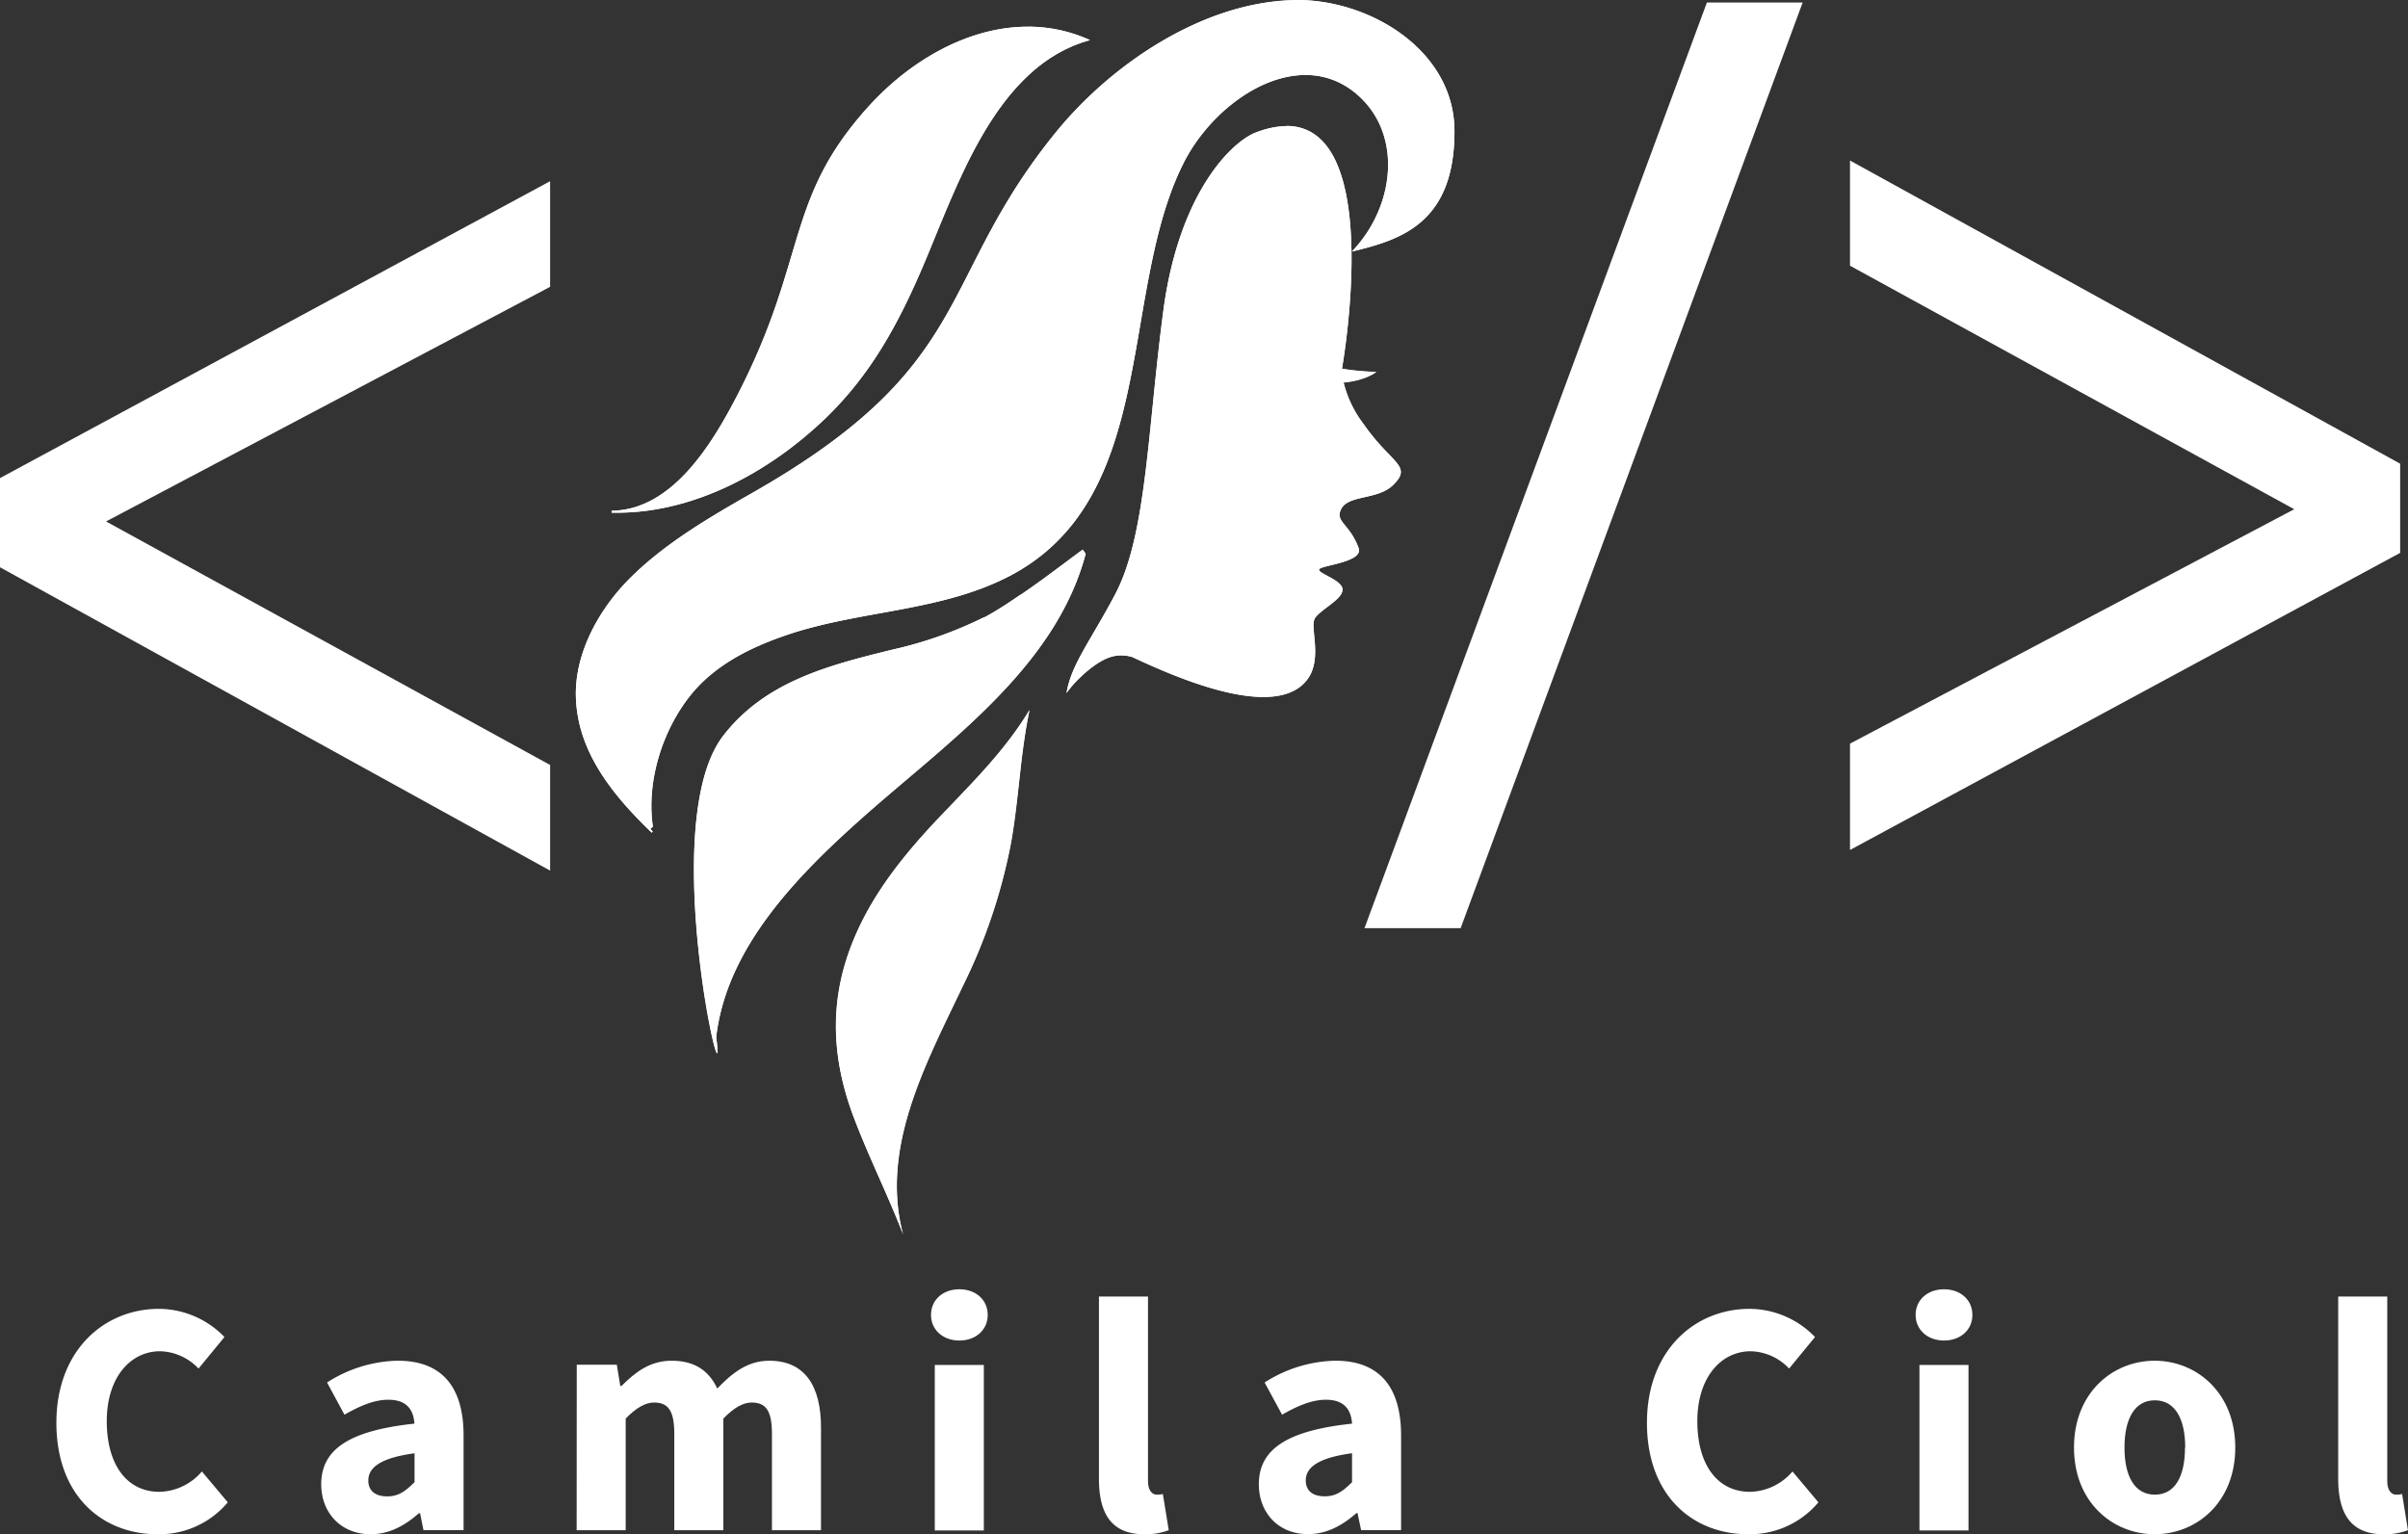 <svg id="Layer_1" data-name="Layer 1" xmlns="http://www.w3.org/2000/svg" viewBox="0 0 433 275.95"><rect x="0" y="0" width="433" height="275.95" fill="#333333" stroke="none"/><defs><style>.cls-1{fill:#fff;}</style></defs><path class="cls-1" d="M194.57,143.08c-4.31,7.22-10.34,13.15-16.14,19.24-7.4,7.79-14.07,16.23-17.12,26.74-2.73,9.46-1.69,18.66,1.84,27.76,2.68,7,6,13.61,8.68,20.57-4.15-15.59,4.06-30.64,10.8-44.79a100.39,100.39,0,0,0,8.63-25.75C192.65,159,192.91,150.86,194.57,143.08Z" transform="translate(-9.46 -15.41)"/><path class="cls-1" d="M193,122.37c-2.13,1.46-4.29,2.84-6.55,4.1,1.19-.61,2.36-1.29,3.51-2S192,123.08,193,122.37Z" transform="translate(-9.46 -15.41)"/><path class="cls-1" d="M138.24,201.93c1.86-16,14.4-28.9,26.44-39.58,15.06-13.38,34.56-26.8,40-47.34,0,0,0,0,0,0l-.53-.73c-3.73,2.75-7.34,5.53-11.1,8.09l-.06,0c-1,.71-2,1.42-3,2.08-1.16.73-2.33,1.41-3.52,2l-.1,0-.13.07A72.71,72.71,0,0,1,170,132.24c-11.44,2.81-22.92,5.7-30.48,15.49C127.33,163.47,140.34,217.93,138.24,201.93Z" transform="translate(-9.46 -15.41)"/><path class="cls-1" d="M119.61,107.36h-.16l0,.26c14.34.36,28.23-7.17,38.38-16.91,8.24-7.92,13.2-17.12,17.63-27.5,6.12-14.33,13-36,30-40.58-14-6.35-29.21.63-39.14,11.19-16,17.2-11.31,27.74-24.44,53-4.4,8.46-11.58,20.35-22.43,20.45,0,0,0,.08,0,.08Z" transform="translate(-9.46 -15.41)"/><path class="cls-1" d="M252.66,31.73c9.24,7,7.84,20.7-.12,28.93,8.57-2.08,18.5-4.92,18.46-21.72-.05-14.76-15.83-24-29.33-23.51C225.49,16,209.27,27,199.36,39.16c-21.73,26.71-14.09,41.82-54.61,64.9-7.83,4.46-15.53,9-21.66,15-5.7,5.55-10.35,13.63-10.07,21.82.32,9.89,6.75,17.64,13.54,24.21.14.15.32-.09.19-.23l-.35-.36h0l.38-.36a.08.08,0,0,0,.08-.07c-1.18-8.11,1.71-17.31,6.79-23.63,4.32-5.4,10.73-8.58,17.14-10.77,13.31-4.57,28.19-4.17,40.73-10.93C209,109.27,211.71,90,214.93,71.33c1.63-9.34,3.38-18.55,7.2-26.28C227.78,33.5,242.28,23.93,252.66,31.73ZM114.66,148a38.73,38.73,0,0,0,8.52,13.22A38.43,38.43,0,0,1,114.66,148Z" transform="translate(-9.46 -15.41)"/><path class="cls-1" d="M251.06,84.23c4.12-.41,5.88-1.91,5.88-1.91a44,44,0,0,1-6.17-.57c0-.07,9.34-51.92-15.49-42.53C231,40.85,221.46,50,218.64,71.37s-3,40.26-8.65,50.93c-4.46,8.44-7.9,12.6-8.75,17.76.17-.23.34-.47.52-.69.4-.5.82-1,1.24-1.43,1.76-1.8,4.2-3.84,6.41-4.43a6.68,6.68,0,0,1,3.66.07c7.29,3.41,24.64,11.17,30.93,4.69,3.75-3.87.74-10.18,2-11.8s5-3.37,4.88-5.09-4.67-2.88-4.18-3.6,8-1.27,7.07-3.81c-1.55-4.19-4-4.63-3.29-6.63,1-3.06,6.58-1.86,9.47-4.67,3.64-3.53-.3-3.8-5.29-11A20.26,20.26,0,0,1,251.06,84.23Z" transform="translate(-9.46 -15.41)"/><path class="cls-1" d="M193.57,145.59c-.61,3.51-1,7.08-1.4,10.56s-.79,7.12-1.41,10.61a98.73,98.73,0,0,1-8.58,25.63l-1.55,3.21c-5.74,11.91-11.65,24.17-10.21,37-.83-1.95-1.69-3.89-2.53-5.8-1.45-3.29-2.95-6.7-4.27-10.12-3.77-9.7-4.37-18.67-1.83-27.44,3.18-11,10.38-19.57,17-26.53l2-2.06c4.5-4.69,9.14-9.52,12.81-15m1-2.51c-4.31,7.22-10.34,13.15-16.14,19.24-7.41,7.79-14.07,16.23-17.12,26.74-2.73,9.46-1.69,18.66,1.84,27.76,2.68,7,6,13.61,8.68,20.57-4.15-15.59,4.06-30.64,10.8-44.79a100.39,100.39,0,0,0,8.63-25.75c1.39-7.85,1.65-16,3.31-23.77Z" transform="translate(-9.46 -15.41)"/><path class="cls-1" d="M193,122.37c-2.13,1.46-4.29,2.84-6.55,4.1,1.19-.61,2.36-1.29,3.51-2s2-1.36,3-2.07Z" transform="translate(-9.46 -15.41)"/><path class="cls-1" d="M204,114.94l.09.12c-4.54,16.94-18.55,28.82-32.1,40.31-2.68,2.27-5.21,4.41-7.68,6.61-11.92,10.57-24.35,23.47-26.51,39.15a153.53,153.53,0,0,1-2.79-20.6c-.76-11-.53-25.54,4.86-32.5,7.52-9.74,19.05-12.57,30.2-15.3A74,74,0,0,0,186.45,127l.05,0h0l.15-.06c1.17-.6,2.36-1.29,3.56-2.06q1.5-1,3-2.07h0l.05,0c2.76-1.88,5.49-3.92,8.13-5.88l2.58-1.93m.11-.7c-3.73,2.75-7.34,5.53-11.1,8.09l-.06,0c-1,.71-2,1.42-3,2.08-1.16.73-2.33,1.41-3.52,2l-.1,0-.13.07A72.71,72.71,0,0,1,170,132.24c-11.44,2.81-22.92,5.7-30.48,15.49-10.65,13.76-2,57.11-1.11,57.11.13,0,.1-.89-.16-2.91,1.86-16,14.41-28.9,26.44-39.58,15.06-13.38,34.56-26.8,40-47.34,0,0,0,0,0,0l-.53-.73Z" transform="translate(-9.46 -15.41)"/><path class="cls-1" d="M194.25,20.72A26.54,26.54,0,0,1,204,22.56c-14.37,4.76-21.29,21.66-26.88,35.32-.74,1.8-1.44,3.51-2.13,5.14C171,72.26,166.19,82,157.46,90.36c-10,9.56-21.85,15.47-33.16,16.59,8.29-2.86,14.15-12.41,18-19.88a131.11,131.11,0,0,0,10-25.63c2.89-9.7,5.18-17.35,14.38-27.27,8-8.55,18.08-13.45,27.56-13.45m0-.5c-10.45,0-20.61,5.84-27.93,13.61-16,17.2-11.31,27.74-24.44,53-4.4,8.46-11.58,20.35-22.43,20.45,0,0,0,.08,0,.08h0l0,.26h1c14,0,27.48-7.41,37.4-16.92,8.24-7.92,13.2-17.12,17.63-27.5,6.11-14.33,13-36,30-40.58a27,27,0,0,0-11.21-2.42Z" transform="translate(-9.46 -15.41)"/><path class="cls-1" d="M242.73,15.91h0c13.38,0,27.73,9.26,27.77,23,0,15.74-8.75,18.89-16.5,20.84a23,23,0,0,0,5.5-16.32A16.33,16.33,0,0,0,253,31.33a14.31,14.31,0,0,0-8.77-2.93c-9.51,0-18.53,8.27-22.52,16.43-3.77,7.62-5.51,16.47-7.24,26.42l-.37,2.14c-3,17.66-6.15,35.92-22.8,44.89-7.34,4-15.67,5.47-23.73,6.94a117.23,117.23,0,0,0-16.92,3.95c-8.09,2.77-13.61,6.24-17.37,10.94-5.29,6.58-8,15.87-6.93,23.75l-.14.14c-1-.95-1.93-1.93-2.87-2.95l.23-.21c-4.23-4.61-6.91-8.75-8.41-13.06l-.29.1a23.62,23.62,0,0,1-1.32-7c-.24-7.15,3.47-15.17,9.92-21.44,5.95-5.82,13.28-10.19,21.56-14.91,26.57-15.13,32.58-27,39.54-40.65,3.79-7.44,7.7-15.13,15.21-24.36,8.52-10.47,24.62-22.92,41.94-23.55l1,0m0-.5-1.06,0C225.49,16,209.27,27,199.36,39.16c-21.73,26.71-14.09,41.82-54.61,64.9-7.83,4.46-15.53,9-21.66,15-5.7,5.55-10.35,13.63-10.07,21.82.32,9.89,6.75,17.64,13.54,24.21a.14.14,0,0,0,.09.05.17.17,0,0,0,.1-.28l-.35-.36h0l.38-.36h0a.08.08,0,0,0,.07-.07c-1.18-8.11,1.71-17.31,6.79-23.63,4.32-5.4,10.73-8.58,17.14-10.77,13.31-4.57,28.19-4.17,40.73-10.93C209,109.27,211.71,90,214.93,71.33c1.63-9.34,3.38-18.55,7.2-26.28,4.22-8.63,13.38-16.15,22.07-16.15a13.74,13.74,0,0,1,8.46,2.83c9.24,7,7.84,20.7-.12,28.93,8.57-2.08,18.5-4.92,18.46-21.72-.05-14.38-15-23.53-28.27-23.53ZM123.18,161.17A38.43,38.43,0,0,1,114.66,148a38.73,38.73,0,0,0,8.52,13.22Z" transform="translate(-9.46 -15.41)"/><path class="cls-1" d="M240.79,38.59a8.21,8.21,0,0,1,6.53,3c7.86,9.29,3.49,36.83,3,39.94a.68.68,0,0,0,0,.22v.4l.41.07c1.5.24,3,.4,4.46.49a14.36,14.36,0,0,1-4.14,1l-.55,0,.11.55A20.74,20.74,0,0,0,254.22,92a41.83,41.83,0,0,0,4.55,5.41c2.29,2.37,2.84,2.93.81,4.9-1.25,1.21-3.06,1.63-4.82,2-2.13.48-4.15.94-4.79,2.84-.43,1.32.21,2.11,1,3.11a12.67,12.67,0,0,1,2.29,3.86.59.59,0,0,1,0,.52c-.48.91-2.95,1.52-4.59,1.92s-2.15.54-2.4.91a.7.7,0,0,0-.1.56c.12.5.76.84,1.72,1.36s2.43,1.3,2.47,2-1.33,1.84-2.54,2.77a12.2,12.2,0,0,0-2.24,2c-.57.75-.44,2-.28,3.68.25,2.58.56,5.79-1.65,8.07-1.51,1.56-3.87,2.35-7,2.35-7.25,0-16.8-4.07-23.35-7.14l0,0h0a8.17,8.17,0,0,0-2.17-.31,6.45,6.45,0,0,0-1.76.24c-2.58.69-5.26,3.15-6.64,4.57l-.41.44a44.52,44.52,0,0,1,4.29-8.56c1.17-2,2.49-4.25,3.91-6.95,4.14-7.83,5.38-20.06,6.82-34.22.55-5.42,1.12-11,1.89-16.88,2.91-22.07,12.77-30.39,16.32-31.74a15.33,15.33,0,0,1,5.33-1.1m0-.5a15.68,15.68,0,0,0-5.51,1.13C231,40.85,221.46,50,218.64,71.37s-3,40.26-8.65,50.93c-4.46,8.44-7.9,12.6-8.75,17.76.17-.23.34-.47.52-.69.4-.5.82-1,1.24-1.43,1.76-1.8,4.2-3.84,6.41-4.43a5.76,5.76,0,0,1,1.63-.22,7.72,7.72,0,0,1,2,.29c5.26,2.46,15.77,7.19,23.57,7.19,3,0,5.61-.7,7.36-2.5,3.75-3.87.74-10.18,2-11.8s5-3.37,4.88-5.09-4.67-2.88-4.18-3.6,8-1.27,7.07-3.81c-1.55-4.19-4-4.63-3.29-6.63,1-3.06,6.58-1.86,9.47-4.67,3.64-3.53-.3-3.8-5.29-11a20.26,20.26,0,0,1-3.57-7.48c4.12-.41,5.88-1.91,5.88-1.91a44,44,0,0,1-6.17-.57c0-.07,7.85-43.66-10-43.66Z" transform="translate(-9.46 -15.41)"/><path class="cls-1" d="M254.82,182.35,316.39,15.86h17.22l-61.5,166.49Z" transform="translate(-9.46 -15.41)"/><path class="cls-1" d="M9.46,101.4,108.38,48V67L28.53,109.2,108.38,153v19L9.46,117.44Z" transform="translate(-9.46 -15.41)"/><path class="cls-1" d="M441.05,114.85l-98.93,53.44V149.16L422,107,342.12,63.2V44.28l98.93,54.53Z" transform="translate(-9.46 -15.41)"/><path class="cls-1" d="M19.6,271.31c0-13,8.57-20.49,18.46-20.49a16.5,16.5,0,0,1,11.76,5.07l-4.66,5.67a9.85,9.85,0,0,0-6.91-3.11c-5.36,0-9.59,4.73-9.59,12.57,0,8,3.74,12.71,9.45,12.71a10.29,10.29,0,0,0,7.65-3.66l4.66,5.55a16.07,16.07,0,0,1-12.63,5.74C27.88,291.36,19.6,284.49,19.6,271.31Z" transform="translate(-9.46 -15.41)"/><path class="cls-1" d="M67.22,282.38c0-6.27,5-9.66,16.76-10.91-.17-2.6-1.47-4.3-4.7-4.3-2.5,0-5,1.05-7.88,2.69l-3.13-5.79A24.28,24.28,0,0,1,81,260.15c7.61,0,11.82,4.35,11.82,13.47v17H85.61L85,287.59h-.22c-2.5,2.2-5.31,3.77-8.66,3.77C70.67,291.36,67.22,287.4,67.22,282.38ZM84,282v-5.2c-6.27.85-8.31,2.64-8.31,4.89,0,1.92,1.32,2.86,3.41,2.86S82.42,283.55,84,282Z" transform="translate(-9.46 -15.41)"/><path class="cls-1" d="M113.17,260.87h7.2l.63,3.82h.22c2.44-2.45,5.11-4.54,9-4.54,4.19,0,6.71,1.81,8.22,5,2.62-2.73,5.41-5,9.34-5,6.43,0,9.31,4.57,9.31,12v18.48h-8.82V273.29c0-4.28-1.17-5.62-3.67-5.62-1.5,0-3.19.93-5.07,2.89v20.08h-8.82V273.29c0-4.28-1.17-5.62-3.67-5.62-1.48,0-3.19.93-5.07,2.89v20.08h-8.82Z" transform="translate(-9.46 -15.41)"/><path class="cls-1" d="M176.87,251.91c0-2.7,2.14-4.61,5.1-4.61s5.1,1.91,5.1,4.61-2.14,4.61-5.1,4.61S176.87,254.59,176.87,251.91Zm.68,9h8.82v29.77h-8.82Z" transform="translate(-9.46 -15.41)"/><path class="cls-1" d="M207.07,281.39V248.61h8.82v33.14c0,1.89.87,2.49,1.59,2.49a3.84,3.84,0,0,0,1.08-.12l1.06,6.51a11.6,11.6,0,0,1-4.43.73C209.14,291.36,207.07,287.41,207.07,281.39Z" transform="translate(-9.46 -15.41)"/><path class="cls-1" d="M235.82,282.38c0-6.27,5-9.66,16.76-10.91-.17-2.6-1.47-4.3-4.7-4.3-2.5,0-5,1.05-7.88,2.69l-3.14-5.79a24.34,24.34,0,0,1,12.72-3.92c7.61,0,11.82,4.35,11.82,13.47v17h-7.19l-.64-3.05h-.22c-2.5,2.2-5.31,3.77-8.66,3.77C239.26,291.36,235.82,287.4,235.82,282.38Zm16.76-.39v-5.2c-6.27.85-8.32,2.64-8.32,4.89,0,1.92,1.32,2.86,3.42,2.86S251,283.55,252.58,282Z" transform="translate(-9.46 -15.41)"/><path class="cls-1" d="M305.61,271.31c0-13,8.58-20.49,18.46-20.49a16.46,16.46,0,0,1,11.76,5.07l-4.66,5.67a9.8,9.8,0,0,0-6.9-3.11c-5.36,0-9.6,4.73-9.6,12.57,0,8,3.74,12.71,9.46,12.71a10.29,10.29,0,0,0,7.65-3.66l4.66,5.55a16.1,16.1,0,0,1-12.63,5.74C313.89,291.36,305.61,284.49,305.61,271.31Z" transform="translate(-9.46 -15.41)"/><path class="cls-1" d="M353.92,251.91c0-2.7,2.15-4.61,5.11-4.61s5.1,1.91,5.1,4.61-2.14,4.61-5.1,4.61S353.92,254.59,353.92,251.91Zm.69,9h8.82v29.77h-8.82Z" transform="translate(-9.46 -15.41)"/><path class="cls-1" d="M382.4,275.77c0-9.9,7-15.62,14.5-15.62s14.5,5.72,14.5,15.62-7,15.59-14.5,15.59S382.4,285.64,382.4,275.77Zm20,0c0-5.15-1.82-8.5-5.46-8.5s-5.46,3.35-5.46,8.5,1.81,8.47,5.46,8.47S402.36,280.92,402.36,275.77Z" transform="translate(-9.46 -15.41)"/><path class="cls-1" d="M429.91,281.39V248.61h8.82v33.14c0,1.89.87,2.49,1.59,2.49a3.84,3.84,0,0,0,1.08-.12l1.05,6.51a11.51,11.51,0,0,1-4.42.73C432,291.36,429.91,287.41,429.91,281.39Z" transform="translate(-9.46 -15.41)"/></svg>